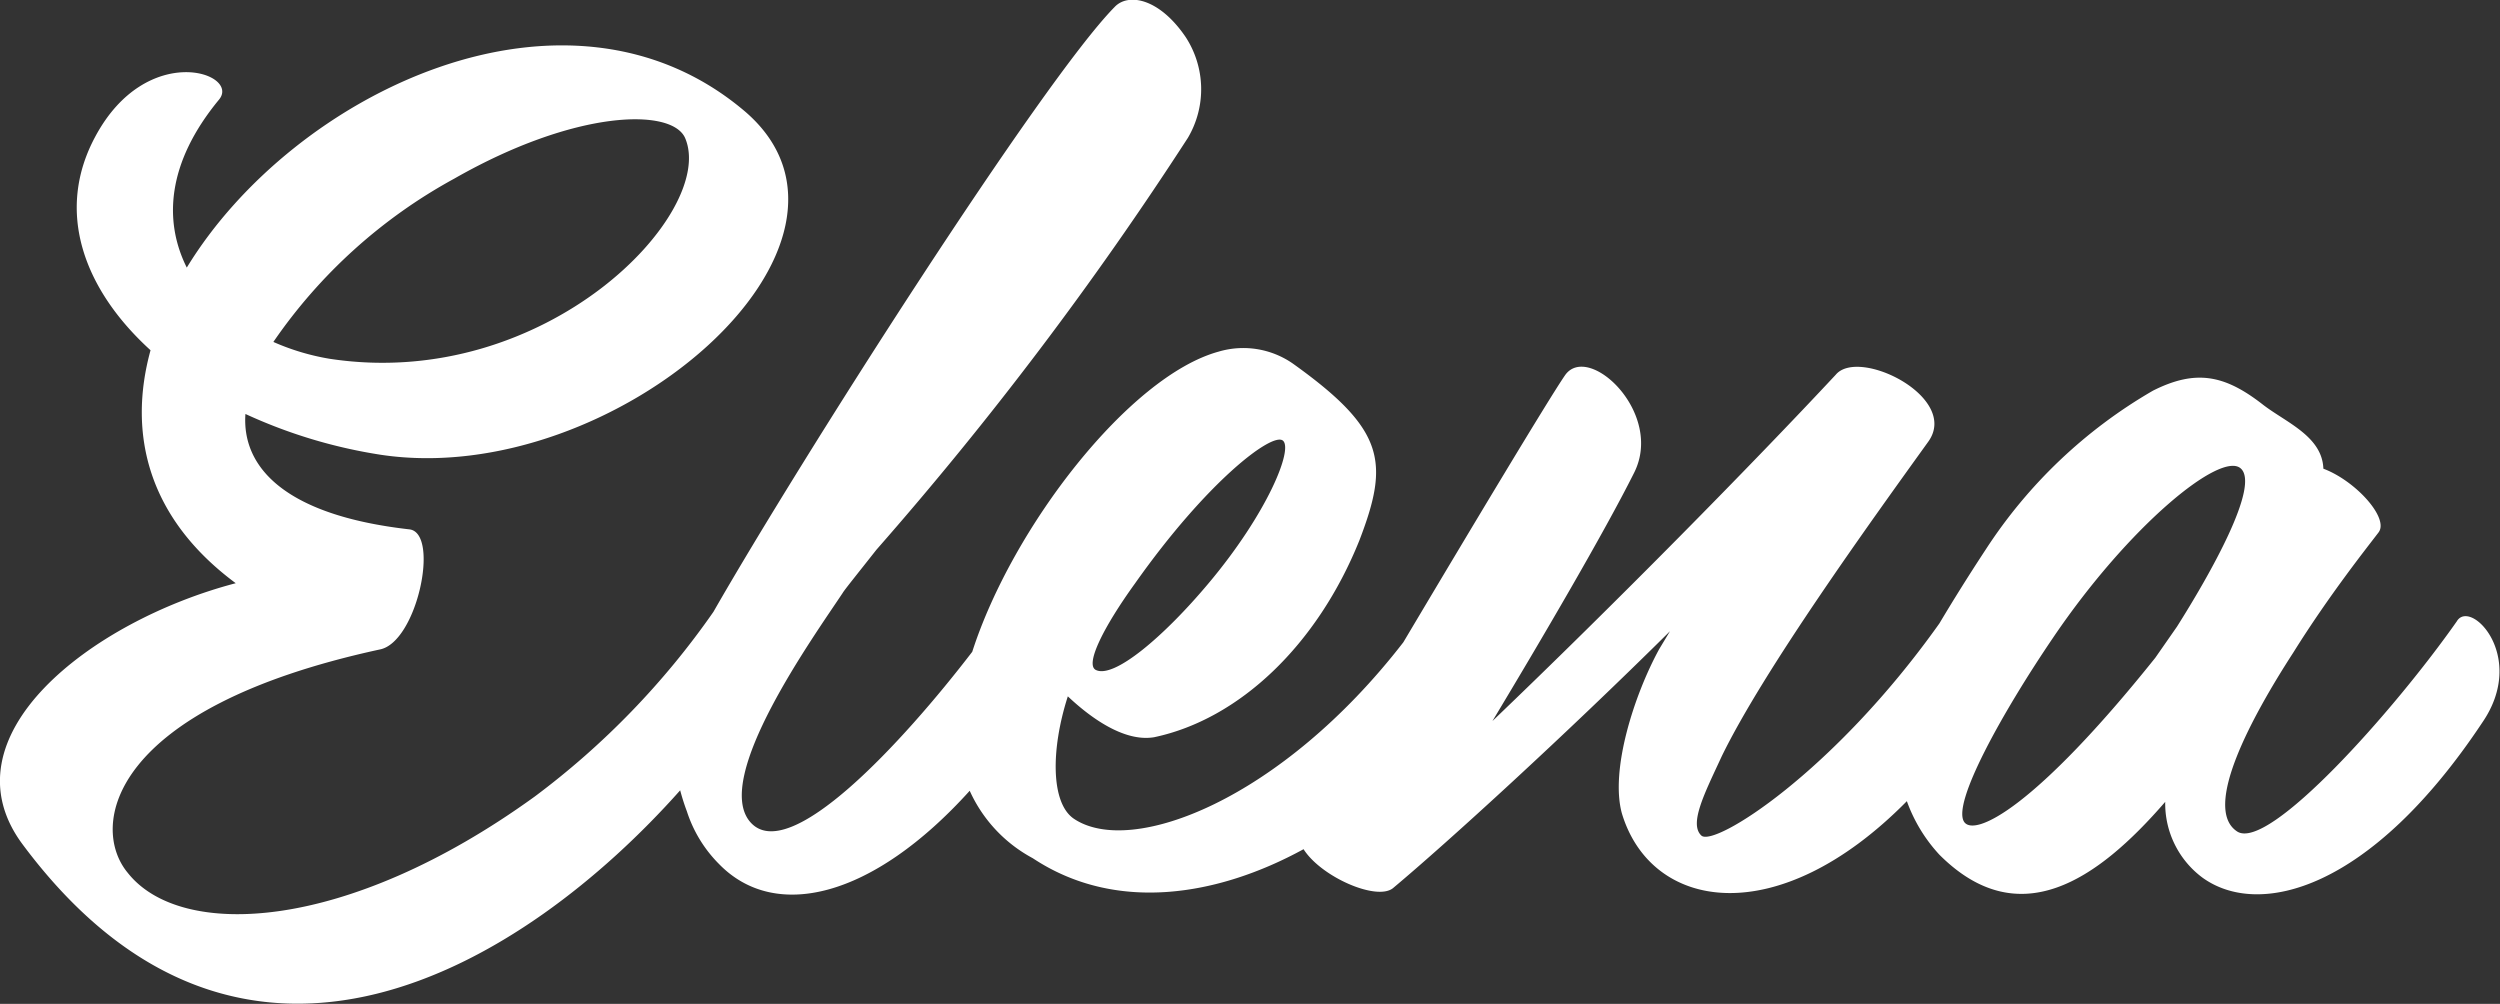 <svg id="Слой_1" data-name="Слой 1" xmlns="http://www.w3.org/2000/svg" viewBox="0 0 108.28 43.48"><rect x="0" y="0" width="108.28" height="43.48" fill="#333333" stroke="none"/><defs><style>.cls-1{fill:#fff;}</style></defs><title>logo-elena</title><path class="cls-1" d="M106.41,27c-2.7,3.85-8.17,10-9.52,9.1-1.51-1,.62-4.94,2.44-7.75,1.56-2.5,3.22-4.58,3.69-5.2s-1-2.24-2.39-2.76c-0.05-1.4-1.61-2-2.6-2.76-1.66-1.3-2.91-1.56-4.78-.62A21.42,21.42,0,0,0,86,23.9c-0.75,1.14-1.41,2.2-2,3.19-4.6,6.48-9.76,9.7-10.31,9.19s0.16-1.87.88-3.43c1.82-3.74,6.4-10.09,8.94-13.62,1.4-1.92-3-4.11-4-2.91-3.59,3.85-9.57,9.93-14.87,15,2.13-3.54,4.84-8.16,6.14-10.76s-2-5.67-3-4.21c-0.69,1-4.05,6.6-7,11.56C55.51,34.72,49,37.23,46.51,35.55c-1-.68-1-3-0.26-5.3,0.88,0.83,2.39,2,3.74,1.77,3.69-.78,7.07-4,8.89-8.53C60.18,20.1,60,18.7,56,15.84a3.76,3.76,0,0,0-3.22-.52c-3.86,1.06-8.93,7.59-10.67,13-3,3.91-7.94,9.28-9.61,7.38s2.76-8.06,4-9.93c0.05-.1.68-0.88,1.46-1.87A153,153,0,0,0,51.45,6.06a4.14,4.14,0,0,0-.1-4.37C50.2,0,48.85-.23,48.27.4,45.14,3.58,34.67,20,30.9,26.59a34.72,34.72,0,0,1-7.74,8C15,40.49,7.82,40.8,5.53,37.89c-1.66-2-.83-7.12,10.92-9.67,1.61-.31,2.6-5,1.3-5.2-5.51-.62-7.28-2.76-7.12-5a22,22,0,0,0,5.88,1.77c10.14,1.51,22.36-9.2,15.76-14.87-7.7-6.55-19.55-.83-24.18,6.76-1-2-.88-4.52,1.4-7.28C10.42,3.26,6.36,1.85,4.13,6c-1.77,3.28-.47,6.66,2.39,9.26-1,3.64-.1,7.28,3.69,10.09C3.92,27-2.53,32,1,36.69c9.55,12.79,21.74,5.19,28.46-2.37a9.23,9.23,0,0,0,.29.91,5.71,5.71,0,0,0,1.4,2.29C33.57,40,37.79,39,42,34.34a6.21,6.21,0,0,0,2.73,2.92c3.59,2.38,8,1.65,11.73-.39,0.76,1.2,3.16,2.25,3.87,1.69,2.39-2,7.49-6.66,12-11.13l-0.47.78c-1.09,2-2.13,5.25-1.61,7.12,1.28,4.22,6.75,5.13,12.34-.54A6.78,6.78,0,0,0,84,37.11c3.43,3.43,6.81,1.14,9.78-2.29a4,4,0,0,0,1.61,3.28c2.44,1.77,7.28.57,12.12-6.71C109.48,28.53,107,26,106.41,27ZM49.16,25.36c3.12-4.42,5.93-6.55,6.4-6.19s-0.68,3.17-3.22,6.19c-1.92,2.29-4.11,4.16-4.89,3.74C47,28.84,47.81,27.23,49.16,25.36ZM19.67,7.83c5.25-3,9.41-3.07,10-1.77,1.4,3.22-6,11-15.39,9.57a10.14,10.14,0,0,1-2.44-.73A22.67,22.67,0,0,1,19.67,7.83Zm74.62,19.4-0.94,1.35c-5.2,6.5-7.8,7.75-8.27,7.12-0.57-.78,1.66-4.78,3.85-8,3.28-4.84,7.23-8.06,8.11-7.33S95.7,25,94.29,27.23Z" transform="translate(0 -0.09)"/></svg>